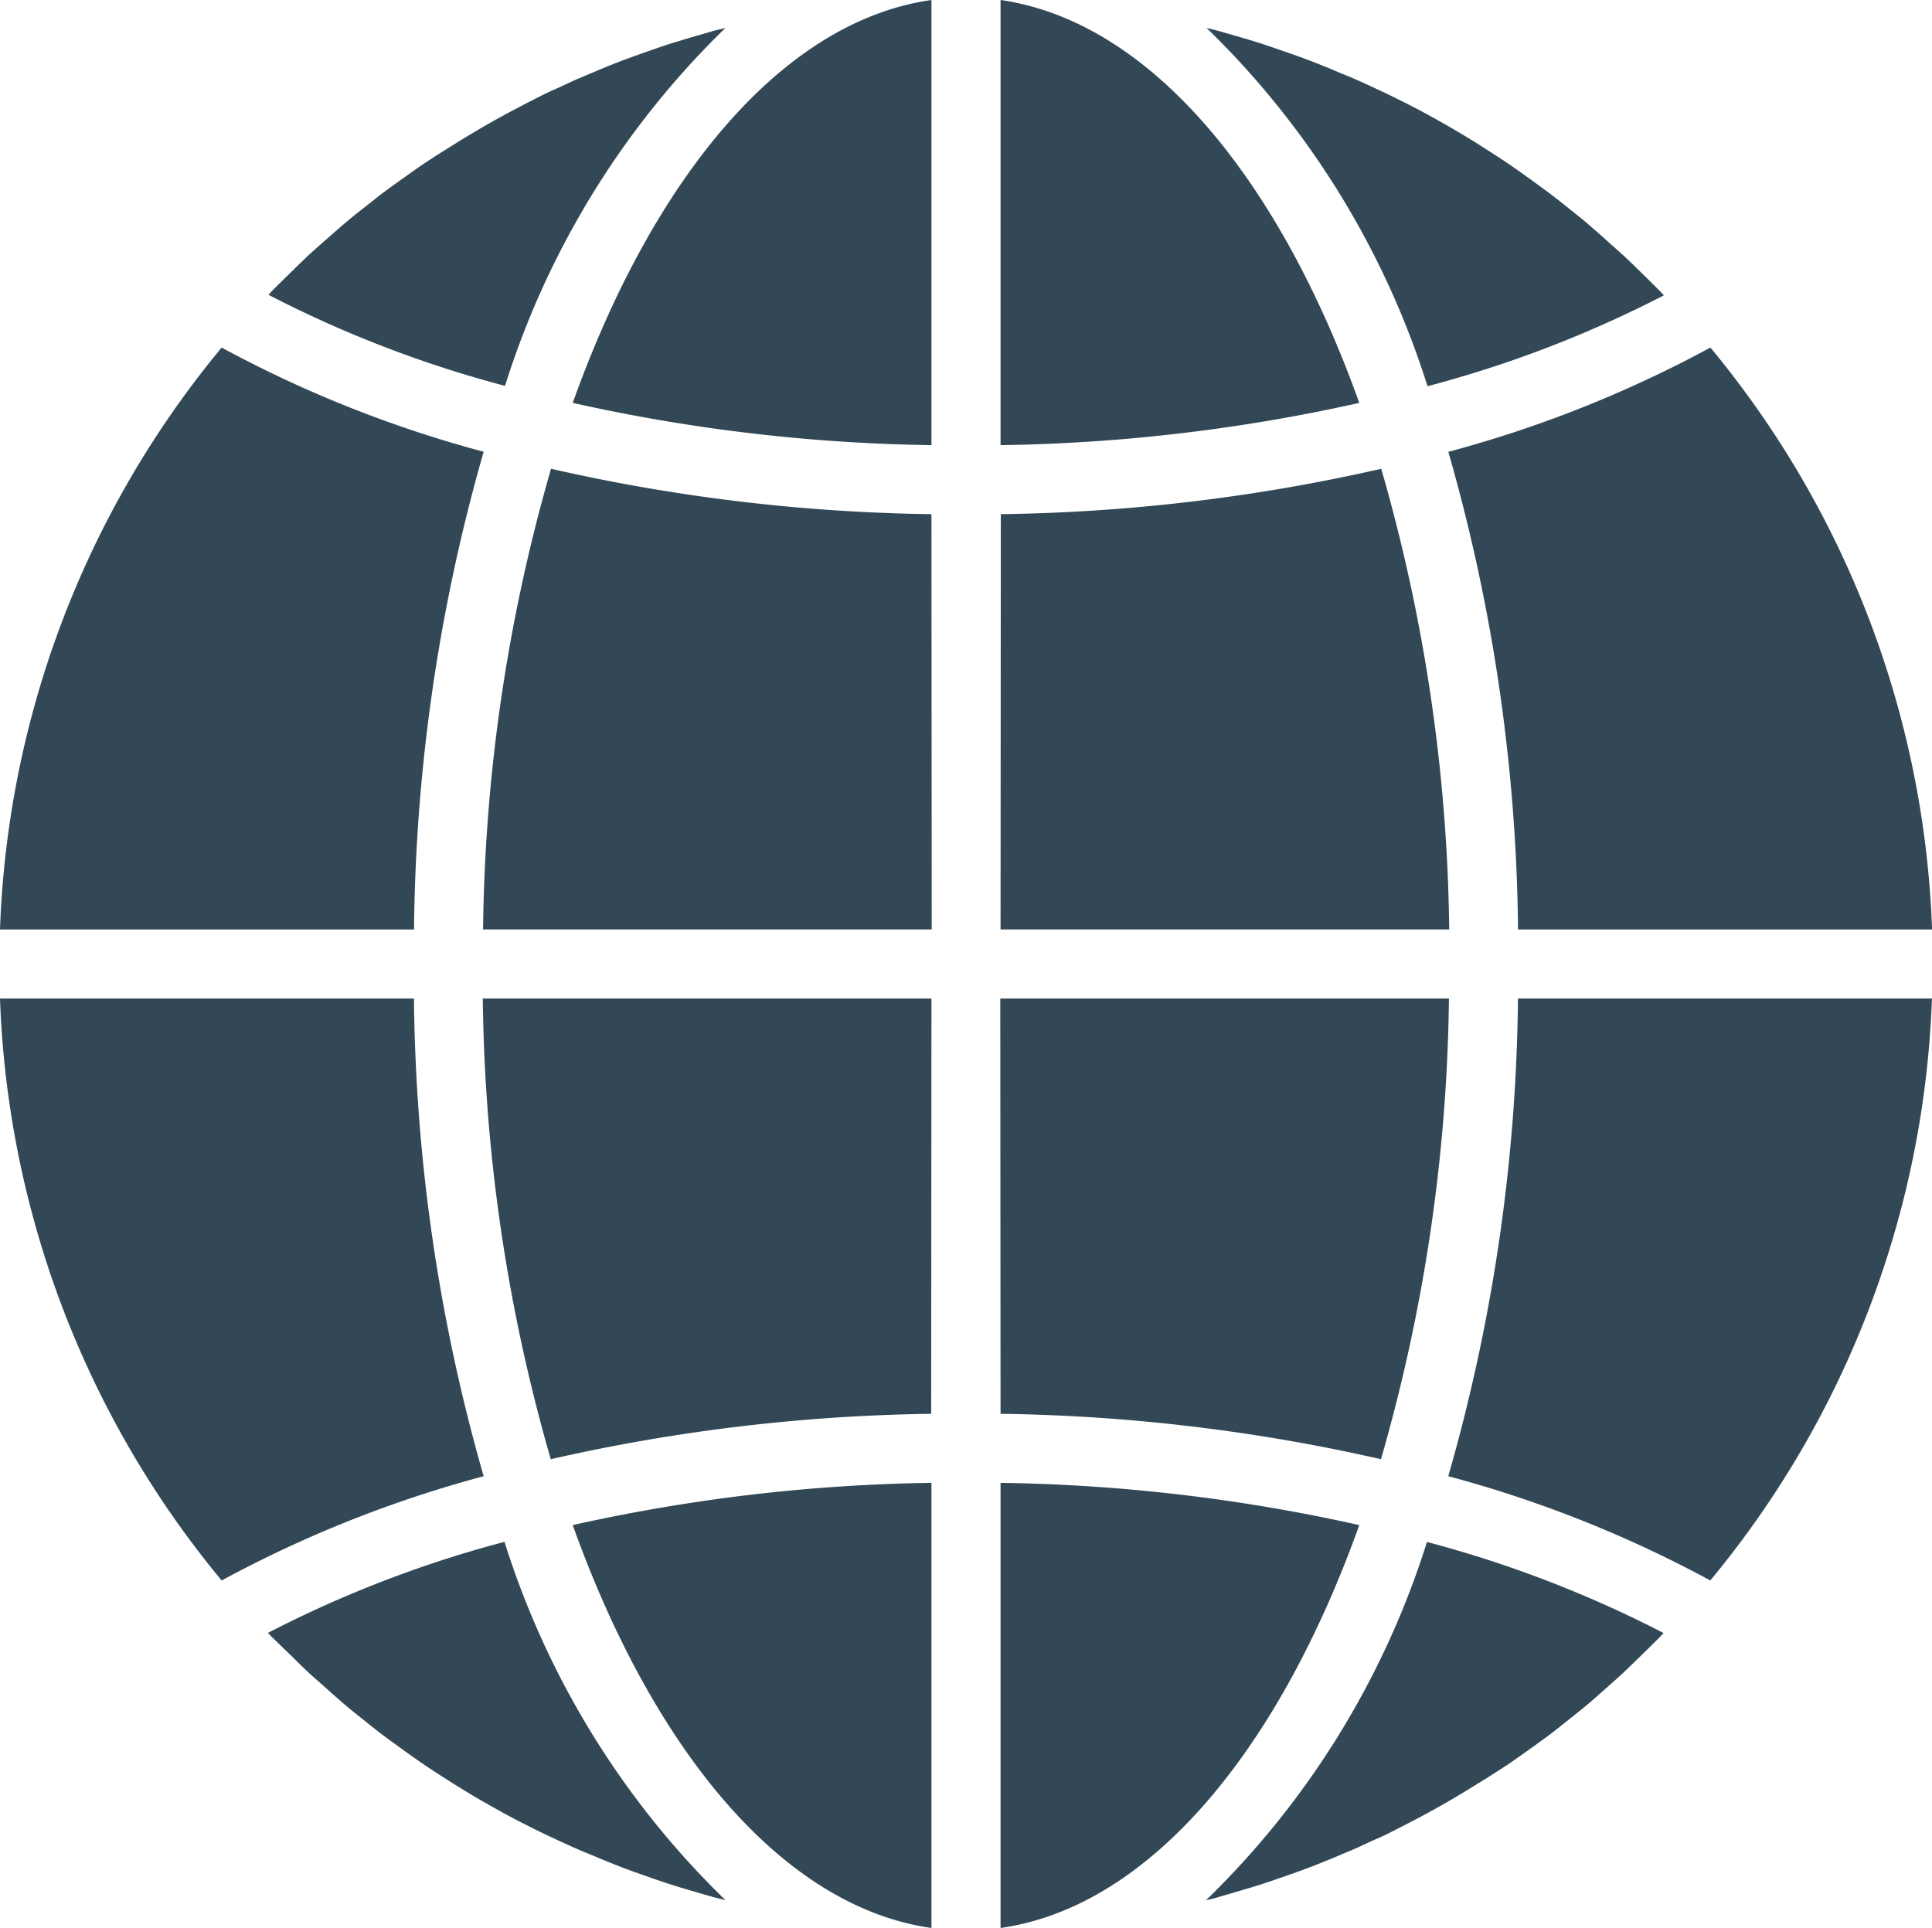 <svg id="global" xmlns="http://www.w3.org/2000/svg" width="28.852" height="28.794" viewBox="0 0 28.852 28.794">
  <path id="Path_9" data-name="Path 9" d="M231.816,350.562c2.206-.313,4.14-2.616,5.357-6.017a26.189,26.189,0,0,0-5.357-.631Zm0,0" transform="translate(-216.874 -321.768)" fill="#334856"/>
  <path id="Path_10" data-name="Path 10" d="M279.948,362.837c.13-.038.26-.076.389-.118.109-.035.216-.073.323-.11.127-.044.253-.089.379-.137.107-.041.214-.084.32-.127l.367-.155c.106-.047.211-.1.316-.144s.238-.113.355-.173.206-.106.309-.161.23-.125.344-.19.2-.117.3-.177l.334-.206c.1-.063.2-.127.3-.193s.216-.15.323-.226.191-.137.285-.206.209-.162.313-.245.184-.146.274-.221.2-.174.3-.263.176-.155.261-.235.194-.187.29-.281.167-.163.249-.247l.045-.049a17.33,17.33,0,0,0-3.533-1.36,12.8,12.8,0,0,1-3.3,5.351l.125-.03C279.732,362.9,279.84,362.869,279.948,362.837Zm0,0" transform="translate(-261.481 -334.584)" fill="#334856"/>
  <path id="Path_11" data-name="Path 11" d="M342.782,231.684H336.6a26.744,26.744,0,0,1-1.041,7.134,17.932,17.932,0,0,1,3.913,1.557,14.406,14.406,0,0,0,3.31-8.691Zm0,0" transform="translate(-313.931 -216.771)" fill="#334856"/>
  <path id="Path_12" data-name="Path 12" d="M231.816,115.822h6.7a25.8,25.8,0,0,0-1.015-6.88,27.16,27.16,0,0,1-5.681.678Zm0,0" transform="translate(-216.874 -101.941)" fill="#334856"/>
  <path id="Path_13" data-name="Path 13" d="M231.816.316V6.964a26.206,26.206,0,0,0,5.357-.631c-1.217-3.4-3.151-5.7-5.357-6.017Zm0,0" transform="translate(-216.874 -0.316)" fill="#334856"/>
  <path id="Path_14" data-name="Path 14" d="M231.816,237.886a27.178,27.178,0,0,1,5.681.678,25.8,25.8,0,0,0,1.015-6.88h-6.7Zm0,0" transform="translate(-216.874 -216.771)" fill="#334856"/>
  <path id="Path_15" data-name="Path 15" d="M339.472,80.844a17.935,17.935,0,0,1-3.913,1.557,26.741,26.741,0,0,1,1.041,7.134h6.183a14.411,14.411,0,0,0-3.31-8.691Zm0,0" transform="translate(-313.93 -75.653)" fill="#334856"/>
  <path id="Path_16" data-name="Path 16" d="M286.29,10.787l-.044-.048c-.082-.084-.166-.165-.249-.247s-.191-.19-.29-.281-.174-.155-.261-.234-.2-.178-.3-.264-.181-.147-.271-.22-.209-.167-.315-.246-.188-.138-.282-.206-.216-.155-.326-.229-.194-.128-.292-.191-.223-.142-.336-.21-.2-.119-.3-.176-.231-.13-.347-.192-.206-.108-.309-.159c-.119-.06-.238-.118-.361-.174q-.155-.074-.314-.144c-.122-.054-.245-.1-.369-.155-.106-.043-.212-.086-.319-.127-.125-.048-.252-.093-.379-.136-.107-.038-.215-.075-.323-.111-.129-.042-.258-.08-.39-.118-.107-.031-.215-.063-.324-.092-.042-.011-.084-.02-.126-.031a12.8,12.8,0,0,1,3.3,5.351,17.3,17.3,0,0,0,3.537-1.361Zm0,0" transform="translate(-261.445 -6.379)" fill="#334856"/>
  <path id="Path_17" data-name="Path 17" d="M0,89.535H6.183A26.751,26.751,0,0,1,7.223,82.4,17.911,17.911,0,0,1,3.31,80.844,14.407,14.407,0,0,0,0,89.535Zm0,0" transform="translate(0 -75.653)" fill="#334856"/>
  <path id="Path_18" data-name="Path 18" d="M138.052,350.562v-6.648a26.207,26.207,0,0,0-5.357.631C133.912,347.945,135.846,350.248,138.052,350.562Zm0,0" transform="translate(-124.142 -321.768)" fill="#334856"/>
  <path id="Path_19" data-name="Path 19" d="M118.617,231.684h-6.7a25.787,25.787,0,0,0,1.015,6.88,27.143,27.143,0,0,1,5.681-.678Zm0,0" transform="translate(-104.707 -216.771)" fill="#334856"/>
  <path id="Path_20" data-name="Path 20" d="M138.052.316c-2.206.313-4.141,2.616-5.357,6.017a26.171,26.171,0,0,0,5.357.631Zm0,0" transform="translate(-124.142 -0.316)" fill="#334856"/>
  <path id="Path_21" data-name="Path 21" d="M118.618,109.619a27.16,27.16,0,0,1-5.681-.678,25.785,25.785,0,0,0-1.015,6.88h6.7Zm0,0" transform="translate(-104.708 -101.94)" fill="#334856"/>
  <path id="Path_22" data-name="Path 22" d="M69.018,6.789l-.125.03c-.109.029-.217.062-.326.093-.129.038-.258.076-.388.117-.11.036-.217.073-.325.111-.126.045-.253.089-.377.136-.108.041-.214.084-.321.128l-.367.155c-.106.047-.211.1-.316.145s-.238.113-.355.173-.206.106-.309.161-.23.125-.344.19-.2.117-.3.177-.223.137-.333.206-.2.127-.3.193-.216.15-.323.226-.191.137-.285.206-.206.162-.312.244-.184.146-.274.222-.2.173-.3.261-.177.155-.263.236-.193.186-.289.28-.168.163-.249.247c-.015.016-.029.033-.045.049a17.312,17.312,0,0,0,3.533,1.36,12.791,12.791,0,0,1,3.294-5.348Zm0,0" transform="translate(-58.183 -6.372)" fill="#334856"/>
  <path id="Path_23" data-name="Path 23" d="M62.52,359.217c.1.094.191.19.29.282s.174.155.262.234.2.178.3.264.18.147.271.22.206.167.315.247c.093.07.187.137.282.206s.217.155.326.229.194.128.292.191.223.142.336.21.2.119.3.176.231.13.347.192.206.108.309.159c.119.06.238.118.361.174q.155.073.314.143c.122.054.245.1.369.155.106.043.212.086.319.127.125.048.252.093.379.137.107.038.215.075.323.11.129.042.258.08.39.118.107.032.215.063.323.092.042.011.084.02.126.031a12.8,12.8,0,0,1-3.3-5.351,17.307,17.307,0,0,0-3.533,1.36l.045.048C62.352,359.054,62.436,359.135,62.52,359.217Zm0,0" transform="translate(-58.22 -334.536)" fill="#334856"/>
  <path id="Path_24" data-name="Path 24" d="M3.31,240.374a17.938,17.938,0,0,1,3.913-1.557,26.75,26.75,0,0,1-1.041-7.134H0A14.409,14.409,0,0,0,3.31,240.374Zm0,0" transform="translate(0 -216.77)" fill="#334856"/>
</svg>
